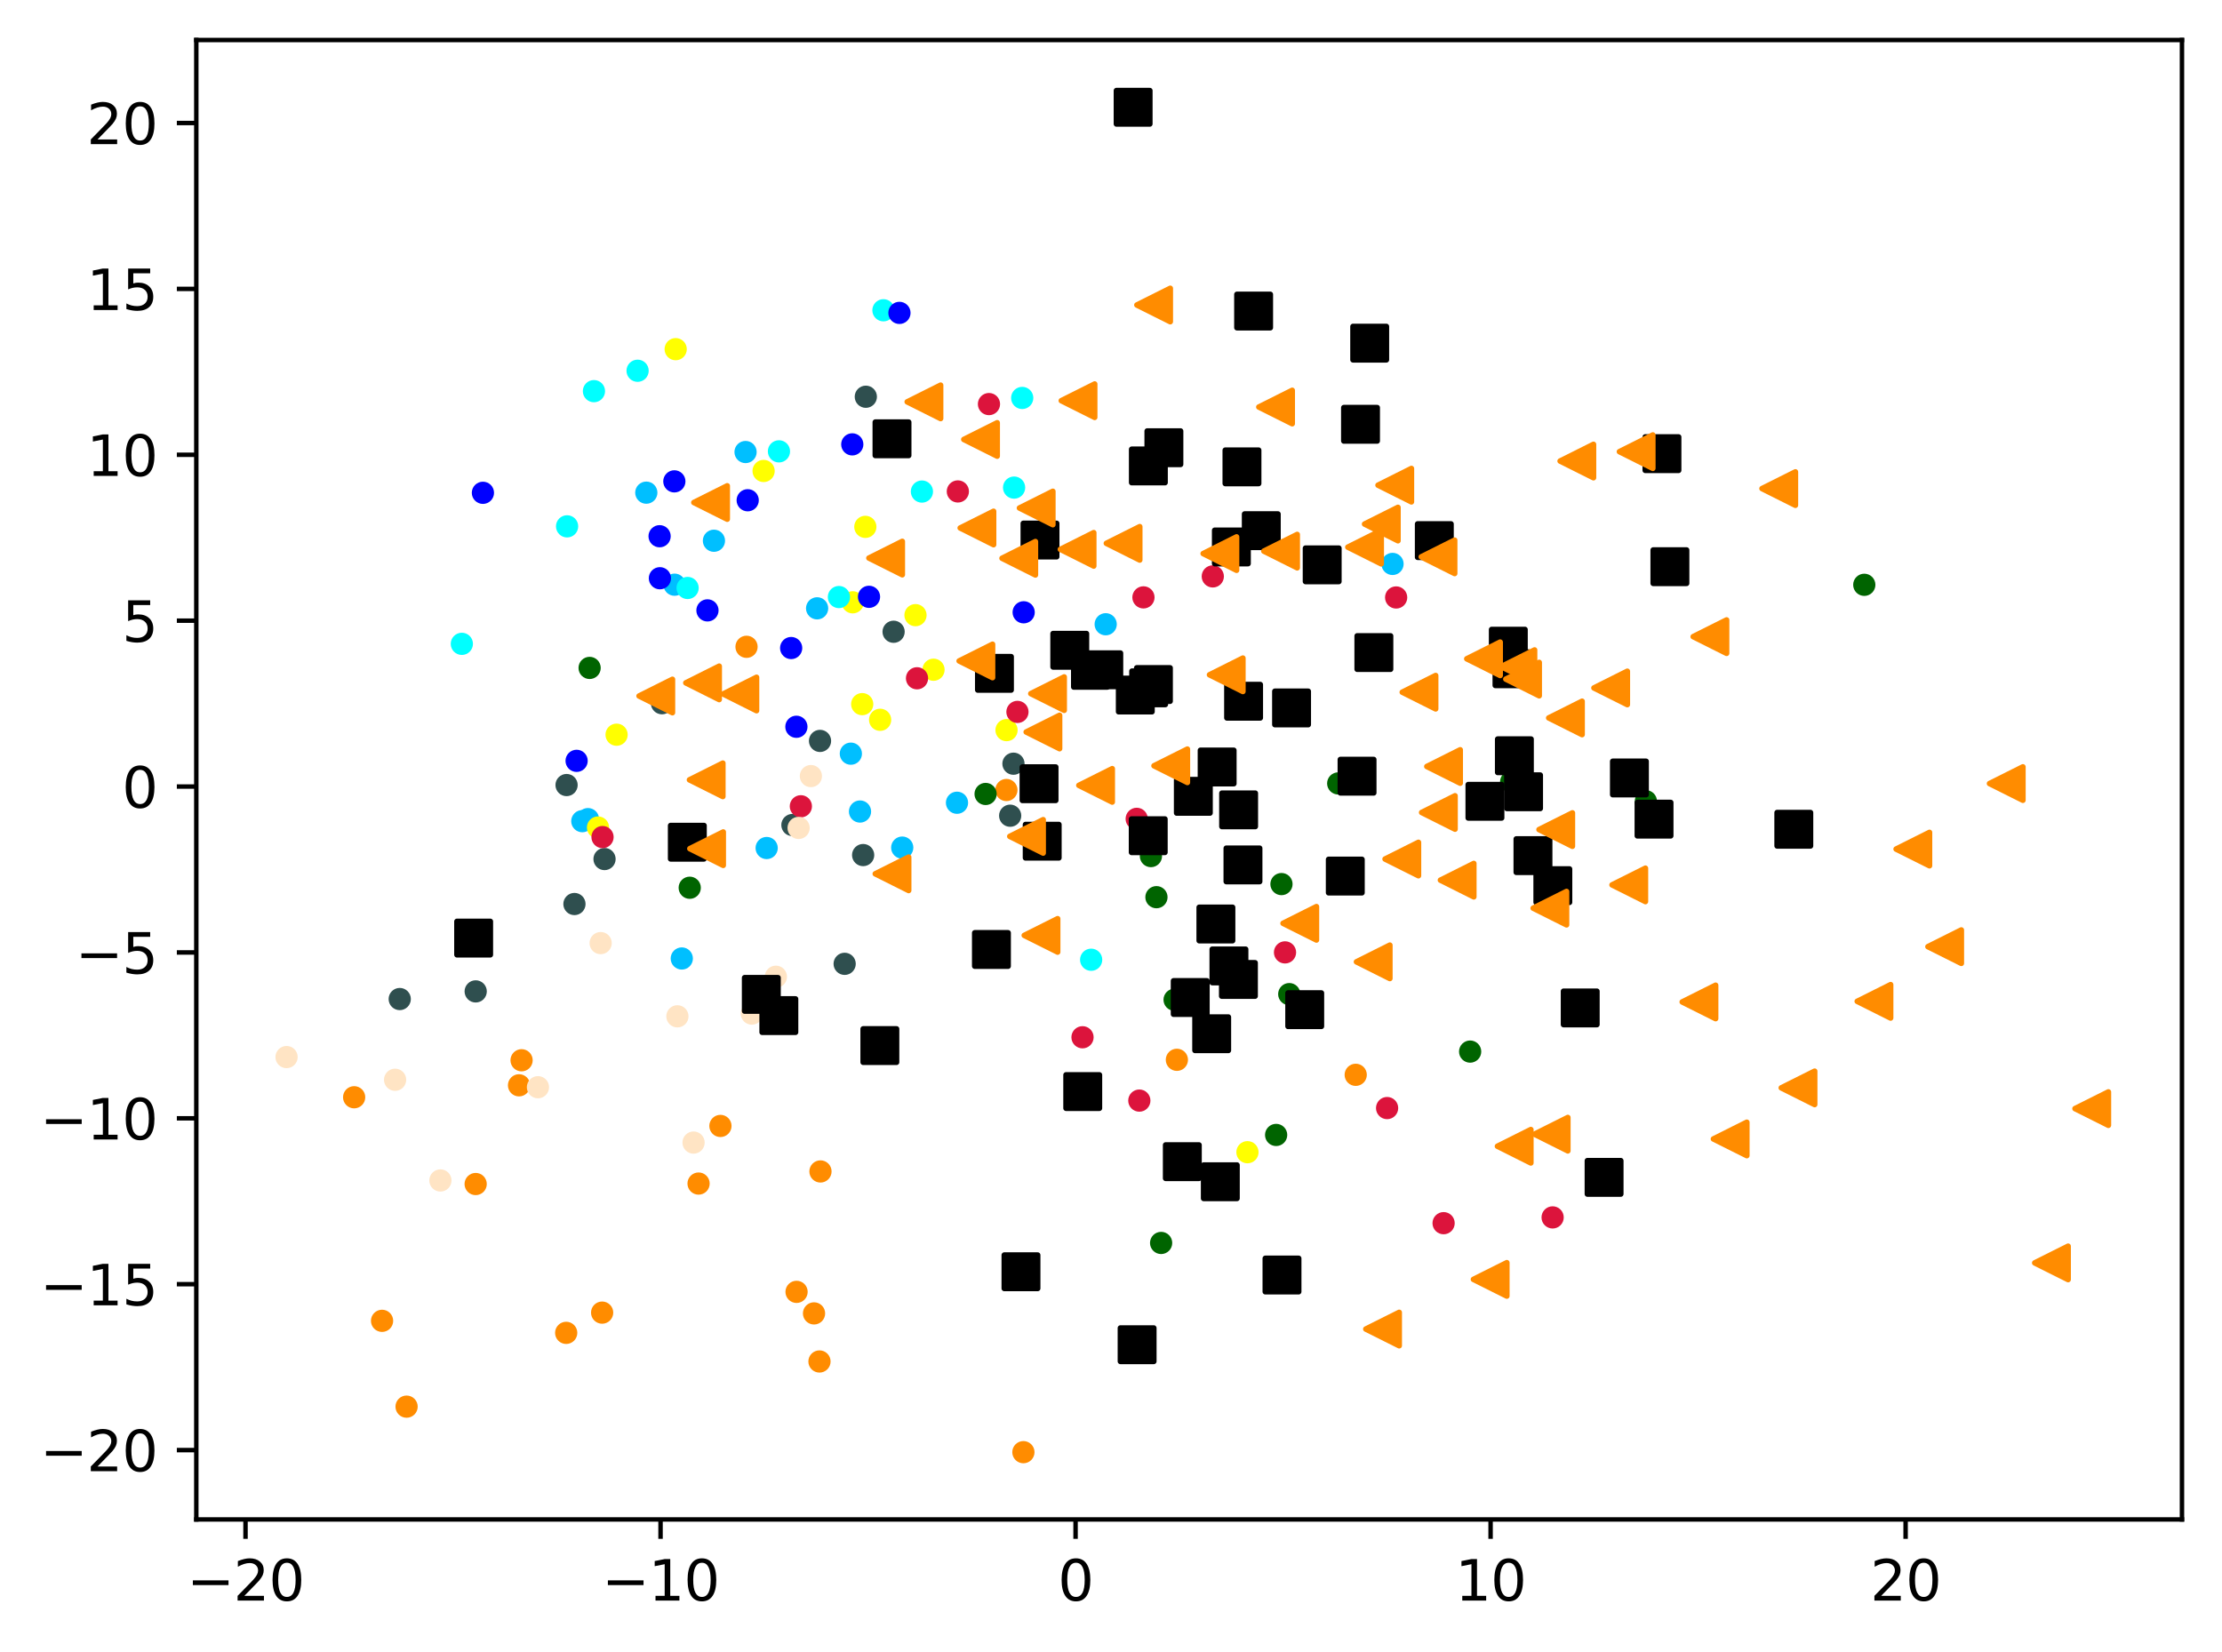 <?xml version="1.0" encoding="utf-8" standalone="no"?>
<!DOCTYPE svg PUBLIC "-//W3C//DTD SVG 1.1//EN"
  "http://www.w3.org/Graphics/SVG/1.1/DTD/svg11.dtd">
<svg xmlns:xlink="http://www.w3.org/1999/xlink" width="399.625pt" height="297.19pt" viewBox="0 0 399.625 297.19" xmlns="http://www.w3.org/2000/svg" version="1.1">
 <defs>
  <style type="text/css">*{stroke-linejoin: round; stroke-linecap: butt}</style>
 </defs>
 <g id="figure_1">
  <g id="patch_1">
   <path d="M 0 297.19 
L 399.625 297.19 
L 399.625 0 
L 0 0 
z
" style="fill: #ffffff"/>
  </g>
  <g id="axes_1">
   <g id="patch_2">
    <path d="M 35.305 273.312 
L 392.425 273.312 
L 392.425 7.2 
L 35.305 7.2 
z
" style="fill: #ffffff"/>
   </g>
   <g id="PathCollection_1">
    <defs>
     <path id="m53174acb7f" d="M 0 1.5 
C 0.398 1.5 0.779 1.342 1.061 1.061 
C 1.342 0.779 1.5 0.398 1.5 0 
C 1.5 -0.398 1.342 -0.779 1.061 -1.061 
C 0.779 -1.342 0.398 -1.5 0 -1.5 
C -0.398 -1.5 -0.779 -1.342 -1.061 -1.061 
C -1.342 -0.779 -1.5 -0.398 -1.5 0 
C -1.5 0.398 -1.342 0.779 -1.061 1.061 
C -0.779 1.342 -0.398 1.5 0 1.5 
z
" style="stroke: #ff8c00"/>
    </defs>
    <g clip-path="url(#p2efcdd71c3)">
     <use xlink:href="#m53174acb7f" x="243.825" y="193.338" style="fill: #ff8c00; stroke: #ff8c00"/>
     <use xlink:href="#m53174acb7f" x="184.057" y="261.216" style="fill: #ff8c00; stroke: #ff8c00"/>
     <use xlink:href="#m53174acb7f" x="108.293" y="236.114" style="fill: #ff8c00; stroke: #ff8c00"/>
     <use xlink:href="#m53174acb7f" x="211.661" y="190.638" style="fill: #ff8c00; stroke: #ff8c00"/>
     <use xlink:href="#m53174acb7f" x="63.692" y="197.374" style="fill: #ff8c00; stroke: #ff8c00"/>
     <use xlink:href="#m53174acb7f" x="93.347" y="195.225" style="fill: #ff8c00; stroke: #ff8c00"/>
     <use xlink:href="#m53174acb7f" x="143.261" y="232.38" style="fill: #ff8c00; stroke: #ff8c00"/>
     <use xlink:href="#m53174acb7f" x="147.383" y="244.903" style="fill: #ff8c00; stroke: #ff8c00"/>
     <use xlink:href="#m53174acb7f" x="101.829" y="239.754" style="fill: #ff8c00; stroke: #ff8c00"/>
     <use xlink:href="#m53174acb7f" x="134.263" y="116.347" style="fill: #ff8c00; stroke: #ff8c00"/>
     <use xlink:href="#m53174acb7f" x="73.124" y="253.027" style="fill: #ff8c00; stroke: #ff8c00"/>
     <use xlink:href="#m53174acb7f" x="180.999" y="142.107" style="fill: #ff8c00; stroke: #ff8c00"/>
     <use xlink:href="#m53174acb7f" x="85.548" y="212.982" style="fill: #ff8c00; stroke: #ff8c00"/>
     <use xlink:href="#m53174acb7f" x="125.638" y="212.899" style="fill: #ff8c00; stroke: #ff8c00"/>
     <use xlink:href="#m53174acb7f" x="146.403" y="236.254" style="fill: #ff8c00; stroke: #ff8c00"/>
     <use xlink:href="#m53174acb7f" x="68.714" y="237.59" style="fill: #ff8c00; stroke: #ff8c00"/>
     <use xlink:href="#m53174acb7f" x="147.561" y="210.721" style="fill: #ff8c00; stroke: #ff8c00"/>
     <use xlink:href="#m53174acb7f" x="129.569" y="202.534" style="fill: #ff8c00; stroke: #ff8c00"/>
     <use xlink:href="#m53174acb7f" x="93.805" y="190.72" style="fill: #ff8c00; stroke: #ff8c00"/>
    </g>
   </g>
   <g id="PathCollection_2">
    <defs>
     <path id="m169bb11150" d="M 0 1.5 
C 0.398 1.5 0.779 1.342 1.061 1.061 
C 1.342 0.779 1.5 0.398 1.5 0 
C 1.5 -0.398 1.342 -0.779 1.061 -1.061 
C 0.779 -1.342 0.398 -1.5 0 -1.5 
C -0.398 -1.5 -0.779 -1.342 -1.061 -1.061 
C -1.342 -0.779 -1.5 -0.398 -1.5 0 
C -1.5 0.398 -1.342 0.779 -1.061 1.061 
C -0.779 1.342 -0.398 1.5 0 1.5 
z
" style="stroke: #006400"/>
    </defs>
    <g clip-path="url(#p2efcdd71c3)">
     <use xlink:href="#m169bb11150" x="271.786" y="140.617" style="fill: #006400; stroke: #006400"/>
     <use xlink:href="#m169bb11150" x="207.986" y="161.384" style="fill: #006400; stroke: #006400"/>
     <use xlink:href="#m169bb11150" x="208.827" y="223.581" style="fill: #006400; stroke: #006400"/>
     <use xlink:href="#m169bb11150" x="230.472" y="159.029" style="fill: #006400; stroke: #006400"/>
     <use xlink:href="#m169bb11150" x="106.043" y="120.146" style="fill: #006400; stroke: #006400"/>
     <use xlink:href="#m169bb11150" x="240.676" y="140.922" style="fill: #006400; stroke: #006400"/>
     <use xlink:href="#m169bb11150" x="177.259" y="142.818" style="fill: #006400; stroke: #006400"/>
     <use xlink:href="#m169bb11150" x="124.046" y="159.687" style="fill: #006400; stroke: #006400"/>
     <use xlink:href="#m169bb11150" x="229.512" y="204.153" style="fill: #006400; stroke: #006400"/>
     <use xlink:href="#m169bb11150" x="264.403" y="189.161" style="fill: #006400; stroke: #006400"/>
     <use xlink:href="#m169bb11150" x="296.01" y="144.131" style="fill: #006400; stroke: #006400"/>
     <use xlink:href="#m169bb11150" x="211.252" y="179.834" style="fill: #006400; stroke: #006400"/>
     <use xlink:href="#m169bb11150" x="231.871" y="178.822" style="fill: #006400; stroke: #006400"/>
     <use xlink:href="#m169bb11150" x="335.29" y="105.194" style="fill: #006400; stroke: #006400"/>
     <use xlink:href="#m169bb11150" x="206.993" y="153.992" style="fill: #006400; stroke: #006400"/>
    </g>
   </g>
   <g id="PathCollection_3">
    <defs>
     <path id="m4f95e951d3" d="M 0 1.5 
C 0.398 1.5 0.779 1.342 1.061 1.061 
C 1.342 0.779 1.5 0.398 1.5 0 
C 1.5 -0.398 1.342 -0.779 1.061 -1.061 
C 0.779 -1.342 0.398 -1.5 0 -1.5 
C -0.398 -1.5 -0.779 -1.342 -1.061 -1.061 
C -1.342 -0.779 -1.5 -0.398 -1.5 0 
C -1.5 0.398 -1.342 0.779 -1.061 1.061 
C -0.779 1.342 -0.398 1.5 0 1.5 
z
" style="stroke: #2f4f4f"/>
    </defs>
    <g clip-path="url(#p2efcdd71c3)">
     <use xlink:href="#m4f95e951d3" x="181.677" y="146.729" style="fill: #2f4f4f; stroke: #2f4f4f"/>
     <use xlink:href="#m4f95e951d3" x="108.724" y="154.525" style="fill: #2f4f4f; stroke: #2f4f4f"/>
     <use xlink:href="#m4f95e951d3" x="155.718" y="71.366" style="fill: #2f4f4f; stroke: #2f4f4f"/>
     <use xlink:href="#m4f95e951d3" x="71.892" y="179.706" style="fill: #2f4f4f; stroke: #2f4f4f"/>
     <use xlink:href="#m4f95e951d3" x="160.714" y="113.64" style="fill: #2f4f4f; stroke: #2f4f4f"/>
     <use xlink:href="#m4f95e951d3" x="101.897" y="141.214" style="fill: #2f4f4f; stroke: #2f4f4f"/>
     <use xlink:href="#m4f95e951d3" x="182.27" y="137.374" style="fill: #2f4f4f; stroke: #2f4f4f"/>
     <use xlink:href="#m4f95e951d3" x="103.313" y="162.614" style="fill: #2f4f4f; stroke: #2f4f4f"/>
     <use xlink:href="#m4f95e951d3" x="147.48" y="133.275" style="fill: #2f4f4f; stroke: #2f4f4f"/>
     <use xlink:href="#m4f95e951d3" x="85.553" y="178.331" style="fill: #2f4f4f; stroke: #2f4f4f"/>
     <use xlink:href="#m4f95e951d3" x="119.056" y="126.495" style="fill: #2f4f4f; stroke: #2f4f4f"/>
     <use xlink:href="#m4f95e951d3" x="155.236" y="153.808" style="fill: #2f4f4f; stroke: #2f4f4f"/>
     <use xlink:href="#m4f95e951d3" x="142.516" y="148.402" style="fill: #2f4f4f; stroke: #2f4f4f"/>
     <use xlink:href="#m4f95e951d3" x="151.911" y="173.374" style="fill: #2f4f4f; stroke: #2f4f4f"/>
    </g>
   </g>
   <g id="PathCollection_4">
    <defs>
     <path id="m1281b06292" d="M 0 1.5 
C 0.398 1.5 0.779 1.342 1.061 1.061 
C 1.342 0.779 1.5 0.398 1.5 0 
C 1.5 -0.398 1.342 -0.779 1.061 -1.061 
C 0.779 -1.342 0.398 -1.5 0 -1.5 
C -0.398 -1.5 -0.779 -1.342 -1.061 -1.061 
C -1.342 -0.779 -1.5 -0.398 -1.5 0 
C -1.5 0.398 -1.342 0.779 -1.061 1.061 
C -0.779 1.342 -0.398 1.5 0 1.5 
z
" style="stroke: #00bfff"/>
    </defs>
    <g clip-path="url(#p2efcdd71c3)">
     <use xlink:href="#m1281b06292" x="134.087" y="81.31" style="fill: #00bfff; stroke: #00bfff"/>
     <use xlink:href="#m1281b06292" x="104.728" y="147.711" style="fill: #00bfff; stroke: #00bfff"/>
     <use xlink:href="#m1281b06292" x="146.956" y="109.425" style="fill: #00bfff; stroke: #00bfff"/>
     <use xlink:href="#m1281b06292" x="198.857" y="112.289" style="fill: #00bfff; stroke: #00bfff"/>
     <use xlink:href="#m1281b06292" x="172.115" y="144.398" style="fill: #00bfff; stroke: #00bfff"/>
     <use xlink:href="#m1281b06292" x="154.672" y="145.977" style="fill: #00bfff; stroke: #00bfff"/>
     <use xlink:href="#m1281b06292" x="116.237" y="88.62" style="fill: #00bfff; stroke: #00bfff"/>
     <use xlink:href="#m1281b06292" x="162.266" y="152.466" style="fill: #00bfff; stroke: #00bfff"/>
     <use xlink:href="#m1281b06292" x="250.445" y="101.439" style="fill: #00bfff; stroke: #00bfff"/>
     <use xlink:href="#m1281b06292" x="153.026" y="135.57" style="fill: #00bfff; stroke: #00bfff"/>
     <use xlink:href="#m1281b06292" x="121.319" y="105.174" style="fill: #00bfff; stroke: #00bfff"/>
     <use xlink:href="#m1281b06292" x="122.619" y="172.412" style="fill: #00bfff; stroke: #00bfff"/>
     <use xlink:href="#m1281b06292" x="128.401" y="97.269" style="fill: #00bfff; stroke: #00bfff"/>
     <use xlink:href="#m1281b06292" x="137.884" y="152.541" style="fill: #00bfff; stroke: #00bfff"/>
     <use xlink:href="#m1281b06292" x="105.745" y="147.343" style="fill: #00bfff; stroke: #00bfff"/>
    </g>
   </g>
   <g id="PathCollection_5">
    <defs>
     <path id="m3d4092969c" d="M 0 1.5 
C 0.398 1.5 0.779 1.342 1.061 1.061 
C 1.342 0.779 1.5 0.398 1.5 0 
C 1.5 -0.398 1.342 -0.779 1.061 -1.061 
C 0.779 -1.342 0.398 -1.5 0 -1.5 
C -0.398 -1.5 -0.779 -1.342 -1.061 -1.061 
C -1.342 -0.779 -1.5 -0.398 -1.5 0 
C -1.5 0.398 -1.342 0.779 -1.061 1.061 
C -0.779 1.342 -0.398 1.5 0 1.5 
z
" style="stroke: #ffff00"/>
    </defs>
    <g clip-path="url(#p2efcdd71c3)">
     <use xlink:href="#m3d4092969c" x="137.334" y="84.719" style="fill: #ffff00; stroke: #ffff00"/>
     <use xlink:href="#m3d4092969c" x="164.651" y="110.653" style="fill: #ffff00; stroke: #ffff00"/>
     <use xlink:href="#m3d4092969c" x="224.352" y="207.258" style="fill: #ffff00; stroke: #ffff00"/>
     <use xlink:href="#m3d4092969c" x="110.893" y="132.158" style="fill: #ffff00; stroke: #ffff00"/>
     <use xlink:href="#m3d4092969c" x="223.049" y="97.37" style="fill: #ffff00; stroke: #ffff00"/>
     <use xlink:href="#m3d4092969c" x="158.288" y="129.476" style="fill: #ffff00; stroke: #ffff00"/>
     <use xlink:href="#m3d4092969c" x="155.63" y="94.772" style="fill: #ffff00; stroke: #ffff00"/>
     <use xlink:href="#m3d4092969c" x="153.359" y="108.343" style="fill: #ffff00; stroke: #ffff00"/>
     <use xlink:href="#m3d4092969c" x="121.521" y="62.808" style="fill: #ffff00; stroke: #ffff00"/>
     <use xlink:href="#m3d4092969c" x="167.892" y="120.471" style="fill: #ffff00; stroke: #ffff00"/>
     <use xlink:href="#m3d4092969c" x="181.023" y="131.333" style="fill: #ffff00; stroke: #ffff00"/>
     <use xlink:href="#m3d4092969c" x="107.551" y="148.853" style="fill: #ffff00; stroke: #ffff00"/>
     <use xlink:href="#m3d4092969c" x="155.067" y="126.658" style="fill: #ffff00; stroke: #ffff00"/>
    </g>
   </g>
   <g id="PathCollection_6">
    <defs>
     <path id="m7e62e6e0f7" d="M 0 1.5 
C 0.398 1.5 0.779 1.342 1.061 1.061 
C 1.342 0.779 1.5 0.398 1.5 0 
C 1.5 -0.398 1.342 -0.779 1.061 -1.061 
C 0.779 -1.342 0.398 -1.5 0 -1.5 
C -0.398 -1.5 -0.779 -1.342 -1.061 -1.061 
C -1.342 -0.779 -1.5 -0.398 -1.5 0 
C -1.5 0.398 -1.342 0.779 -1.061 1.061 
C -0.779 1.342 -0.398 1.5 0 1.5 
z
" style="stroke: #00ffff"/>
    </defs>
    <g clip-path="url(#p2efcdd71c3)">
     <use xlink:href="#m7e62e6e0f7" x="182.384" y="87.707" style="fill: #00ffff; stroke: #00ffff"/>
     <use xlink:href="#m7e62e6e0f7" x="101.991" y="94.679" style="fill: #00ffff; stroke: #00ffff"/>
     <use xlink:href="#m7e62e6e0f7" x="114.671" y="66.691" style="fill: #00ffff; stroke: #00ffff"/>
     <use xlink:href="#m7e62e6e0f7" x="150.88" y="107.397" style="fill: #00ffff; stroke: #00ffff"/>
     <use xlink:href="#m7e62e6e0f7" x="83.062" y="115.814" style="fill: #00ffff; stroke: #00ffff"/>
     <use xlink:href="#m7e62e6e0f7" x="123.664" y="105.765" style="fill: #00ffff; stroke: #00ffff"/>
     <use xlink:href="#m7e62e6e0f7" x="196.242" y="172.637" style="fill: #00ffff; stroke: #00ffff"/>
     <use xlink:href="#m7e62e6e0f7" x="183.844" y="71.582" style="fill: #00ffff; stroke: #00ffff"/>
     <use xlink:href="#m7e62e6e0f7" x="165.806" y="88.421" style="fill: #00ffff; stroke: #00ffff"/>
     <use xlink:href="#m7e62e6e0f7" x="158.887" y="55.812" style="fill: #00ffff; stroke: #00ffff"/>
     <use xlink:href="#m7e62e6e0f7" x="106.82" y="70.36" style="fill: #00ffff; stroke: #00ffff"/>
     <use xlink:href="#m7e62e6e0f7" x="140.095" y="81.189" style="fill: #00ffff; stroke: #00ffff"/>
    </g>
   </g>
   <g id="PathCollection_7">
    <defs>
     <path id="mf9c2590997" d="M 0 1.5 
C 0.398 1.5 0.779 1.342 1.061 1.061 
C 1.342 0.779 1.5 0.398 1.5 0 
C 1.5 -0.398 1.342 -0.779 1.061 -1.061 
C 0.779 -1.342 0.398 -1.5 0 -1.5 
C -0.398 -1.5 -0.779 -1.342 -1.061 -1.061 
C -1.342 -0.779 -1.5 -0.398 -1.5 0 
C -1.5 0.398 -1.342 0.779 -1.061 1.061 
C -0.779 1.342 -0.398 1.5 0 1.5 
z
" style="stroke: #0000ff"/>
    </defs>
    <g clip-path="url(#p2efcdd71c3)">
     <use xlink:href="#mf9c2590997" x="143.231" y="130.731" style="fill: #0000ff; stroke: #0000ff"/>
     <use xlink:href="#mf9c2590997" x="153.281" y="79.933" style="fill: #0000ff; stroke: #0000ff"/>
     <use xlink:href="#mf9c2590997" x="184.106" y="110.139" style="fill: #0000ff; stroke: #0000ff"/>
     <use xlink:href="#mf9c2590997" x="118.629" y="96.456" style="fill: #0000ff; stroke: #0000ff"/>
     <use xlink:href="#mf9c2590997" x="127.236" y="109.795" style="fill: #0000ff; stroke: #0000ff"/>
     <use xlink:href="#mf9c2590997" x="86.853" y="88.646" style="fill: #0000ff; stroke: #0000ff"/>
     <use xlink:href="#mf9c2590997" x="142.289" y="116.568" style="fill: #0000ff; stroke: #0000ff"/>
     <use xlink:href="#mf9c2590997" x="134.473" y="89.986" style="fill: #0000ff; stroke: #0000ff"/>
     <use xlink:href="#mf9c2590997" x="103.703" y="136.859" style="fill: #0000ff; stroke: #0000ff"/>
     <use xlink:href="#mf9c2590997" x="156.291" y="107.356" style="fill: #0000ff; stroke: #0000ff"/>
     <use xlink:href="#mf9c2590997" x="161.764" y="56.282" style="fill: #0000ff; stroke: #0000ff"/>
     <use xlink:href="#mf9c2590997" x="118.683" y="104.013" style="fill: #0000ff; stroke: #0000ff"/>
     <use xlink:href="#mf9c2590997" x="121.281" y="86.587" style="fill: #0000ff; stroke: #0000ff"/>
    </g>
   </g>
   <g id="PathCollection_8">
    <defs>
     <path id="m7da495c59b" d="M 0 1.5 
C 0.398 1.5 0.779 1.342 1.061 1.061 
C 1.342 0.779 1.5 0.398 1.5 0 
C 1.5 -0.398 1.342 -0.779 1.061 -1.061 
C 0.779 -1.342 0.398 -1.5 0 -1.5 
C -0.398 -1.5 -0.779 -1.342 -1.061 -1.061 
C -1.342 -0.779 -1.5 -0.398 -1.5 0 
C -1.5 0.398 -1.342 0.779 -1.061 1.061 
C -0.779 1.342 -0.398 1.5 0 1.5 
z
" style="stroke: #dc143c"/>
    </defs>
    <g clip-path="url(#p2efcdd71c3)">
     <use xlink:href="#m7da495c59b" x="164.924" y="122.009" style="fill: #dc143c; stroke: #dc143c"/>
     <use xlink:href="#m7da495c59b" x="259.631" y="220.024" style="fill: #dc143c; stroke: #dc143c"/>
     <use xlink:href="#m7da495c59b" x="172.268" y="88.4" style="fill: #dc143c; stroke: #dc143c"/>
     <use xlink:href="#m7da495c59b" x="251.096" y="107.472" style="fill: #dc143c; stroke: #dc143c"/>
     <use xlink:href="#m7da495c59b" x="194.69" y="186.583" style="fill: #dc143c; stroke: #dc143c"/>
     <use xlink:href="#m7da495c59b" x="204.436" y="147.294" style="fill: #dc143c; stroke: #dc143c"/>
     <use xlink:href="#m7da495c59b" x="144.034" y="145.033" style="fill: #dc143c; stroke: #dc143c"/>
     <use xlink:href="#m7da495c59b" x="279.239" y="218.986" style="fill: #dc143c; stroke: #dc143c"/>
     <use xlink:href="#m7da495c59b" x="218.12" y="103.682" style="fill: #dc143c; stroke: #dc143c"/>
     <use xlink:href="#m7da495c59b" x="205.649" y="107.455" style="fill: #dc143c; stroke: #dc143c"/>
     <use xlink:href="#m7da495c59b" x="177.865" y="72.686" style="fill: #dc143c; stroke: #dc143c"/>
     <use xlink:href="#m7da495c59b" x="249.469" y="199.319" style="fill: #dc143c; stroke: #dc143c"/>
     <use xlink:href="#m7da495c59b" x="204.908" y="197.975" style="fill: #dc143c; stroke: #dc143c"/>
     <use xlink:href="#m7da495c59b" x="182.987" y="128.057" style="fill: #dc143c; stroke: #dc143c"/>
     <use xlink:href="#m7da495c59b" x="231.109" y="171.315" style="fill: #dc143c; stroke: #dc143c"/>
     <use xlink:href="#m7da495c59b" x="108.365" y="150.573" style="fill: #dc143c; stroke: #dc143c"/>
    </g>
   </g>
   <g id="PathCollection_9">
    <defs>
     <path id="ma4a76532aa" d="M 0 1.5 
C 0.398 1.5 0.779 1.342 1.061 1.061 
C 1.342 0.779 1.5 0.398 1.5 0 
C 1.5 -0.398 1.342 -0.779 1.061 -1.061 
C 0.779 -1.342 0.398 -1.5 0 -1.5 
C -0.398 -1.5 -0.779 -1.342 -1.061 -1.061 
C -1.342 -0.779 -1.5 -0.398 -1.5 0 
C -1.5 0.398 -1.342 0.779 -1.061 1.061 
C -0.779 1.342 -0.398 1.5 0 1.5 
z
" style="stroke: #ffe4c4"/>
    </defs>
    <g clip-path="url(#p2efcdd71c3)">
     <use xlink:href="#ma4a76532aa" x="135.212" y="182.322" style="fill: #ffe4c4; stroke: #ffe4c4"/>
     <use xlink:href="#ma4a76532aa" x="121.83" y="182.815" style="fill: #ffe4c4; stroke: #ffe4c4"/>
     <use xlink:href="#ma4a76532aa" x="124.737" y="205.526" style="fill: #ffe4c4; stroke: #ffe4c4"/>
     <use xlink:href="#ma4a76532aa" x="71.057" y="194.227" style="fill: #ffe4c4; stroke: #ffe4c4"/>
     <use xlink:href="#ma4a76532aa" x="108.027" y="169.644" style="fill: #ffe4c4; stroke: #ffe4c4"/>
     <use xlink:href="#ma4a76532aa" x="51.537" y="190.145" style="fill: #ffe4c4; stroke: #ffe4c4"/>
     <use xlink:href="#ma4a76532aa" x="96.748" y="195.568" style="fill: #ffe4c4; stroke: #ffe4c4"/>
     <use xlink:href="#ma4a76532aa" x="145.838" y="139.6" style="fill: #ffe4c4; stroke: #ffe4c4"/>
     <use xlink:href="#ma4a76532aa" x="139.54" y="175.695" style="fill: #ffe4c4; stroke: #ffe4c4"/>
     <use xlink:href="#ma4a76532aa" x="143.629" y="148.928" style="fill: #ffe4c4; stroke: #ffe4c4"/>
     <use xlink:href="#ma4a76532aa" x="79.207" y="212.34" style="fill: #ffe4c4; stroke: #ffe4c4"/>
    </g>
   </g>
   <g id="PathCollection_10">
    <defs>
     <path id="mb27c16f65a" d="M -3 3 
L 3 3 
L 3 -3 
L -3 -3 
z
" style="stroke: #000000"/>
    </defs>
    <g clip-path="url(#p2efcdd71c3)">
     <use xlink:href="#mb27c16f65a" x="222.728" y="176.183" style="stroke: #000000"/>
     <use xlink:href="#mb27c16f65a" x="178.851" y="121.121" style="stroke: #000000"/>
     <use xlink:href="#mb27c16f65a" x="160.425" y="78.932" style="stroke: #000000"/>
     <use xlink:href="#mb27c16f65a" x="244.064" y="139.621" style="stroke: #000000"/>
     <use xlink:href="#mb27c16f65a" x="204.509" y="241.886" style="stroke: #000000"/>
     <use xlink:href="#mb27c16f65a" x="206.532" y="83.812" style="stroke: #000000"/>
     <use xlink:href="#mb27c16f65a" x="226.841" y="95.46" style="stroke: #000000"/>
     <use xlink:href="#mb27c16f65a" x="207.441" y="123.136" style="stroke: #000000"/>
     <use xlink:href="#mb27c16f65a" x="225.462" y="55.949" style="stroke: #000000"/>
     <use xlink:href="#mb27c16f65a" x="279.277" y="159.312" style="stroke: #000000"/>
     <use xlink:href="#mb27c16f65a" x="221.461" y="98.386" style="stroke: #000000"/>
     <use xlink:href="#mb27c16f65a" x="293.049" y="139.942" style="stroke: #000000"/>
     <use xlink:href="#mb27c16f65a" x="222.764" y="145.677" style="stroke: #000000"/>
     <use xlink:href="#mb27c16f65a" x="230.565" y="229.352" style="stroke: #000000"/>
     <use xlink:href="#mb27c16f65a" x="246.339" y="61.724" style="stroke: #000000"/>
     <use xlink:href="#mb27c16f65a" x="192.396" y="116.97" style="stroke: #000000"/>
     <use xlink:href="#mb27c16f65a" x="275.702" y="153.91" style="stroke: #000000"/>
     <use xlink:href="#mb27c16f65a" x="241.949" y="157.586" style="stroke: #000000"/>
     <use xlink:href="#mb27c16f65a" x="284.201" y="181.303" style="stroke: #000000"/>
     <use xlink:href="#mb27c16f65a" x="186.873" y="140.975" style="stroke: #000000"/>
     <use xlink:href="#mb27c16f65a" x="196.12" y="120.578" style="stroke: #000000"/>
     <use xlink:href="#mb27c16f65a" x="271.268" y="116.233" style="stroke: #000000"/>
     <use xlink:href="#mb27c16f65a" x="183.622" y="228.763" style="stroke: #000000"/>
     <use xlink:href="#mb27c16f65a" x="247.09" y="117.383" style="stroke: #000000"/>
     <use xlink:href="#mb27c16f65a" x="297.476" y="147.348" style="stroke: #000000"/>
     <use xlink:href="#mb27c16f65a" x="223.366" y="83.978" style="stroke: #000000"/>
     <use xlink:href="#mb27c16f65a" x="232.286" y="127.345" style="stroke: #000000"/>
     <use xlink:href="#mb27c16f65a" x="206.508" y="150.327" style="stroke: #000000"/>
     <use xlink:href="#mb27c16f65a" x="140.075" y="182.686" style="stroke: #000000"/>
     <use xlink:href="#mb27c16f65a" x="204.183" y="125.024" style="stroke: #000000"/>
     <use xlink:href="#mb27c16f65a" x="257.96" y="97.244" style="stroke: #000000"/>
     <use xlink:href="#mb27c16f65a" x="271.929" y="120.293" style="stroke: #000000"/>
     <use xlink:href="#mb27c16f65a" x="322.615" y="149.164" style="stroke: #000000"/>
     <use xlink:href="#mb27c16f65a" x="298.899" y="81.604" style="stroke: #000000"/>
     <use xlink:href="#mb27c16f65a" x="198.515" y="120.479" style="stroke: #000000"/>
     <use xlink:href="#mb27c16f65a" x="203.793" y="19.296" style="stroke: #000000"/>
     <use xlink:href="#mb27c16f65a" x="288.494" y="211.783" style="stroke: #000000"/>
     <use xlink:href="#mb27c16f65a" x="212.64" y="208.958" style="stroke: #000000"/>
     <use xlink:href="#mb27c16f65a" x="206.584" y="123.726" style="stroke: #000000"/>
     <use xlink:href="#mb27c16f65a" x="85.184" y="168.742" style="stroke: #000000"/>
     <use xlink:href="#mb27c16f65a" x="223.658" y="126.136" style="stroke: #000000"/>
     <use xlink:href="#mb27c16f65a" x="221.023" y="173.747" style="stroke: #000000"/>
     <use xlink:href="#mb27c16f65a" x="123.615" y="151.496" style="stroke: #000000"/>
     <use xlink:href="#mb27c16f65a" x="209.325" y="80.534" style="stroke: #000000"/>
     <use xlink:href="#mb27c16f65a" x="244.688" y="76.321" style="stroke: #000000"/>
     <use xlink:href="#mb27c16f65a" x="218.903" y="137.965" style="stroke: #000000"/>
     <use xlink:href="#mb27c16f65a" x="158.242" y="188.077" style="stroke: #000000"/>
     <use xlink:href="#mb27c16f65a" x="218.678" y="166.206" style="stroke: #000000"/>
     <use xlink:href="#mb27c16f65a" x="234.653" y="181.62" style="stroke: #000000"/>
     <use xlink:href="#mb27c16f65a" x="178.308" y="170.794" style="stroke: #000000"/>
     <use xlink:href="#mb27c16f65a" x="267.064" y="144.134" style="stroke: #000000"/>
     <use xlink:href="#mb27c16f65a" x="214.061" y="179.434" style="stroke: #000000"/>
     <use xlink:href="#mb27c16f65a" x="214.621" y="143.244" style="stroke: #000000"/>
     <use xlink:href="#mb27c16f65a" x="187.043" y="97.143" style="stroke: #000000"/>
     <use xlink:href="#mb27c16f65a" x="300.331" y="101.935" style="stroke: #000000"/>
     <use xlink:href="#mb27c16f65a" x="272.359" y="135.945" style="stroke: #000000"/>
     <use xlink:href="#mb27c16f65a" x="136.922" y="178.868" style="stroke: #000000"/>
     <use xlink:href="#mb27c16f65a" x="187.439" y="151.314" style="stroke: #000000"/>
     <use xlink:href="#mb27c16f65a" x="223.547" y="155.578" style="stroke: #000000"/>
     <use xlink:href="#mb27c16f65a" x="217.92" y="185.948" style="stroke: #000000"/>
     <use xlink:href="#mb27c16f65a" x="219.473" y="212.571" style="stroke: #000000"/>
     <use xlink:href="#mb27c16f65a" x="237.794" y="101.603" style="stroke: #000000"/>
     <use xlink:href="#mb27c16f65a" x="194.73" y="196.351" style="stroke: #000000"/>
     <use xlink:href="#mb27c16f65a" x="274.012" y="142.425" style="stroke: #000000"/>
    </g>
   </g>
   <g id="PathCollection_11">
    <defs>
     <path id="m1d153a6ad4" d="M -3 -0 
L 3 3 
L 3 -3 
z
" style="stroke: #ff8c00"/>
    </defs>
    <g clip-path="url(#p2efcdd71c3)">
     <use xlink:href="#m1d153a6ad4" x="233.759" y="166.085" style="fill: #ff8c00; stroke: #ff8c00"/>
     <use xlink:href="#m1d153a6ad4" x="175.694" y="94.972" style="fill: #ff8c00; stroke: #ff8c00"/>
     <use xlink:href="#m1d153a6ad4" x="248.645" y="239.07" style="fill: #ff8c00; stroke: #ff8c00"/>
     <use xlink:href="#m1d153a6ad4" x="344.018" y="152.731" style="fill: #ff8c00; stroke: #ff8c00"/>
     <use xlink:href="#m1d153a6ad4" x="292.927" y="159.174" style="fill: #ff8c00; stroke: #ff8c00"/>
     <use xlink:href="#m1d153a6ad4" x="278.975" y="204.016" style="fill: #ff8c00; stroke: #ff8c00"/>
     <use xlink:href="#m1d153a6ad4" x="319.901" y="87.886" style="fill: #ff8c00; stroke: #ff8c00"/>
     <use xlink:href="#m1d153a6ad4" x="175.506" y="118.89" style="fill: #ff8c00; stroke: #ff8c00"/>
     <use xlink:href="#m1d153a6ad4" x="268" y="230.134" style="fill: #ff8c00; stroke: #ff8c00"/>
     <use xlink:href="#m1d153a6ad4" x="376.192" y="199.416" style="fill: #ff8c00; stroke: #ff8c00"/>
     <use xlink:href="#m1d153a6ad4" x="349.74" y="170.285" style="fill: #ff8c00; stroke: #ff8c00"/>
     <use xlink:href="#m1d153a6ad4" x="272.319" y="206.186" style="fill: #ff8c00; stroke: #ff8c00"/>
     <use xlink:href="#m1d153a6ad4" x="187.218" y="168.257" style="fill: #ff8c00; stroke: #ff8c00"/>
     <use xlink:href="#m1d153a6ad4" x="220.531" y="121.382" style="fill: #ff8c00; stroke: #ff8c00"/>
     <use xlink:href="#m1d153a6ad4" x="219.393" y="99.578" style="fill: #ff8c00; stroke: #ff8c00"/>
     <use xlink:href="#m1d153a6ad4" x="283.588" y="82.932" style="fill: #ff8c00; stroke: #ff8c00"/>
     <use xlink:href="#m1d153a6ad4" x="117.938" y="125.196" style="fill: #ff8c00; stroke: #ff8c00"/>
     <use xlink:href="#m1d153a6ad4" x="259.616" y="137.874" style="fill: #ff8c00; stroke: #ff8c00"/>
     <use xlink:href="#m1d153a6ad4" x="193.707" y="98.816" style="fill: #ff8c00; stroke: #ff8c00"/>
     <use xlink:href="#m1d153a6ad4" x="229.403" y="73.215" style="fill: #ff8c00; stroke: #ff8c00"/>
     <use xlink:href="#m1d153a6ad4" x="289.672" y="123.745" style="fill: #ff8c00; stroke: #ff8c00"/>
     <use xlink:href="#m1d153a6ad4" x="258.685" y="146.146" style="fill: #ff8c00; stroke: #ff8c00"/>
     <use xlink:href="#m1d153a6ad4" x="281.538" y="129.14" style="fill: #ff8c00; stroke: #ff8c00"/>
     <use xlink:href="#m1d153a6ad4" x="160.421" y="157.181" style="fill: #ff8c00; stroke: #ff8c00"/>
     <use xlink:href="#m1d153a6ad4" x="305.551" y="180.228" style="fill: #ff8c00; stroke: #ff8c00"/>
     <use xlink:href="#m1d153a6ad4" x="250.841" y="87.273" style="fill: #ff8c00; stroke: #ff8c00"/>
     <use xlink:href="#m1d153a6ad4" x="278.742" y="163.36" style="fill: #ff8c00; stroke: #ff8c00"/>
     <use xlink:href="#m1d153a6ad4" x="255.2" y="124.512" style="fill: #ff8c00; stroke: #ff8c00"/>
     <use xlink:href="#m1d153a6ad4" x="360.816" y="140.946" style="fill: #ff8c00; stroke: #ff8c00"/>
     <use xlink:href="#m1d153a6ad4" x="176.343" y="79.049" style="fill: #ff8c00; stroke: #ff8c00"/>
     <use xlink:href="#m1d153a6ad4" x="210.55" y="137.75" style="fill: #ff8c00; stroke: #ff8c00"/>
     <use xlink:href="#m1d153a6ad4" x="166.166" y="72.285" style="fill: #ff8c00; stroke: #ff8c00"/>
     <use xlink:href="#m1d153a6ad4" x="311.163" y="204.872" style="fill: #ff8c00; stroke: #ff8c00"/>
     <use xlink:href="#m1d153a6ad4" x="323.365" y="195.684" style="fill: #ff8c00; stroke: #ff8c00"/>
     <use xlink:href="#m1d153a6ad4" x="159.276" y="100.383" style="fill: #ff8c00; stroke: #ff8c00"/>
     <use xlink:href="#m1d153a6ad4" x="246.963" y="173.013" style="fill: #ff8c00; stroke: #ff8c00"/>
     <use xlink:href="#m1d153a6ad4" x="245.411" y="98.42" style="fill: #ff8c00; stroke: #ff8c00"/>
     <use xlink:href="#m1d153a6ad4" x="266.804" y="118.504" style="fill: #ff8c00; stroke: #ff8c00"/>
     <use xlink:href="#m1d153a6ad4" x="337.025" y="180.118" style="fill: #ff8c00; stroke: #ff8c00"/>
     <use xlink:href="#m1d153a6ad4" x="183.218" y="100.421" style="fill: #ff8c00; stroke: #ff8c00"/>
     <use xlink:href="#m1d153a6ad4" x="262.063" y="158.321" style="fill: #ff8c00; stroke: #ff8c00"/>
     <use xlink:href="#m1d153a6ad4" x="248.422" y="94.266" style="fill: #ff8c00; stroke: #ff8c00"/>
     <use xlink:href="#m1d153a6ad4" x="184.613" y="150.447" style="fill: #ff8c00; stroke: #ff8c00"/>
     <use xlink:href="#m1d153a6ad4" x="294.256" y="81.245" style="fill: #ff8c00; stroke: #ff8c00"/>
     <use xlink:href="#m1d153a6ad4" x="368.948" y="227.168" style="fill: #ff8c00; stroke: #ff8c00"/>
     <use xlink:href="#m1d153a6ad4" x="126.348" y="122.833" style="fill: #ff8c00; stroke: #ff8c00"/>
     <use xlink:href="#m1d153a6ad4" x="272.991" y="119.917" style="fill: #ff8c00; stroke: #ff8c00"/>
     <use xlink:href="#m1d153a6ad4" x="186.352" y="91.379" style="fill: #ff8c00; stroke: #ff8c00"/>
     <use xlink:href="#m1d153a6ad4" x="207.471" y="54.863" style="fill: #ff8c00; stroke: #ff8c00"/>
     <use xlink:href="#m1d153a6ad4" x="273.825" y="122.157" style="fill: #ff8c00; stroke: #ff8c00"/>
     <use xlink:href="#m1d153a6ad4" x="307.524" y="114.52" style="fill: #ff8c00; stroke: #ff8c00"/>
     <use xlink:href="#m1d153a6ad4" x="197.035" y="141.271" style="fill: #ff8c00; stroke: #ff8c00"/>
     <use xlink:href="#m1d153a6ad4" x="258.618" y="100.164" style="fill: #ff8c00; stroke: #ff8c00"/>
     <use xlink:href="#m1d153a6ad4" x="230.303" y="99.137" style="fill: #ff8c00; stroke: #ff8c00"/>
     <use xlink:href="#m1d153a6ad4" x="252.109" y="154.522" style="fill: #ff8c00; stroke: #ff8c00"/>
     <use xlink:href="#m1d153a6ad4" x="133.059" y="124.833" style="fill: #ff8c00; stroke: #ff8c00"/>
     <use xlink:href="#m1d153a6ad4" x="187.564" y="131.67" style="fill: #ff8c00; stroke: #ff8c00"/>
     <use xlink:href="#m1d153a6ad4" x="201.981" y="97.735" style="fill: #ff8c00; stroke: #ff8c00"/>
     <use xlink:href="#m1d153a6ad4" x="193.877" y="72.076" style="fill: #ff8c00; stroke: #ff8c00"/>
     <use xlink:href="#m1d153a6ad4" x="127.792" y="90.39" style="fill: #ff8c00; stroke: #ff8c00"/>
     <use xlink:href="#m1d153a6ad4" x="188.394" y="124.769" style="fill: #ff8c00; stroke: #ff8c00"/>
     <use xlink:href="#m1d153a6ad4" x="127.072" y="152.658" style="fill: #ff8c00; stroke: #ff8c00"/>
     <use xlink:href="#m1d153a6ad4" x="127.002" y="140.277" style="fill: #ff8c00; stroke: #ff8c00"/>
     <use xlink:href="#m1d153a6ad4" x="279.794" y="149.225" style="fill: #ff8c00; stroke: #ff8c00"/>
    </g>
   </g>
   <g id="matplotlib.axis_1">
    <g id="xtick_1">
     <g id="line2d_1">
      <defs>
       <path id="m199279f6a5" d="M 0 0 
L 0 3.5 
" style="stroke: #000000; stroke-width: 0.8"/>
      </defs>
      <g>
       <use xlink:href="#m199279f6a5" x="44.155" y="273.312" style="stroke: #000000; stroke-width: 0.8"/>
      </g>
     </g>
     <g id="text_1">
      <!-- −20 -->
      <g transform="translate(33.602 287.91) scale(0.1 -0.1)">
       <defs>
        <path id="DejaVuSans-2212" d="M 678 2272 
L 4684 2272 
L 4684 1741 
L 678 1741 
L 678 2272 
z
" transform="scale(0.016)"/>
        <path id="DejaVuSans-32" d="M 1228 531 
L 3431 531 
L 3431 0 
L 469 0 
L 469 531 
Q 828 903 1448 1529 
Q 2069 2156 2228 2338 
Q 2531 2678 2651 2914 
Q 2772 3150 2772 3378 
Q 2772 3750 2511 3984 
Q 2250 4219 1831 4219 
Q 1534 4219 1204 4116 
Q 875 4013 500 3803 
L 500 4441 
Q 881 4594 1212 4672 
Q 1544 4750 1819 4750 
Q 2544 4750 2975 4387 
Q 3406 4025 3406 3419 
Q 3406 3131 3298 2873 
Q 3191 2616 2906 2266 
Q 2828 2175 2409 1742 
Q 1991 1309 1228 531 
z
" transform="scale(0.016)"/>
        <path id="DejaVuSans-30" d="M 2034 4250 
Q 1547 4250 1301 3770 
Q 1056 3291 1056 2328 
Q 1056 1369 1301 889 
Q 1547 409 2034 409 
Q 2525 409 2770 889 
Q 3016 1369 3016 2328 
Q 3016 3291 2770 3770 
Q 2525 4250 2034 4250 
z
M 2034 4750 
Q 2819 4750 3233 4129 
Q 3647 3509 3647 2328 
Q 3647 1150 3233 529 
Q 2819 -91 2034 -91 
Q 1250 -91 836 529 
Q 422 1150 422 2328 
Q 422 3509 836 4129 
Q 1250 4750 2034 4750 
z
" transform="scale(0.016)"/>
       </defs>
       <use xlink:href="#DejaVuSans-2212"/>
       <use xlink:href="#DejaVuSans-32" x="83.789"/>
       <use xlink:href="#DejaVuSans-30" x="147.412"/>
      </g>
     </g>
    </g>
    <g id="xtick_2">
     <g id="line2d_2">
      <g>
       <use xlink:href="#m199279f6a5" x="118.797" y="273.312" style="stroke: #000000; stroke-width: 0.8"/>
      </g>
     </g>
     <g id="text_2">
      <!-- −10 -->
      <g transform="translate(108.244 287.91) scale(0.1 -0.1)">
       <defs>
        <path id="DejaVuSans-31" d="M 794 531 
L 1825 531 
L 1825 4091 
L 703 3866 
L 703 4441 
L 1819 4666 
L 2450 4666 
L 2450 531 
L 3481 531 
L 3481 0 
L 794 0 
L 794 531 
z
" transform="scale(0.016)"/>
       </defs>
       <use xlink:href="#DejaVuSans-2212"/>
       <use xlink:href="#DejaVuSans-31" x="83.789"/>
       <use xlink:href="#DejaVuSans-30" x="147.412"/>
      </g>
     </g>
    </g>
    <g id="xtick_3">
     <g id="line2d_3">
      <g>
       <use xlink:href="#m199279f6a5" x="193.439" y="273.312" style="stroke: #000000; stroke-width: 0.8"/>
      </g>
     </g>
     <g id="text_3">
      <!-- 0 -->
      <g transform="translate(190.257 287.91) scale(0.1 -0.1)">
       <use xlink:href="#DejaVuSans-30"/>
      </g>
     </g>
    </g>
    <g id="xtick_4">
     <g id="line2d_4">
      <g>
       <use xlink:href="#m199279f6a5" x="268.081" y="273.312" style="stroke: #000000; stroke-width: 0.8"/>
      </g>
     </g>
     <g id="text_4">
      <!-- 10 -->
      <g transform="translate(261.718 287.91) scale(0.1 -0.1)">
       <use xlink:href="#DejaVuSans-31"/>
       <use xlink:href="#DejaVuSans-30" x="63.623"/>
      </g>
     </g>
    </g>
    <g id="xtick_5">
     <g id="line2d_5">
      <g>
       <use xlink:href="#m199279f6a5" x="342.723" y="273.312" style="stroke: #000000; stroke-width: 0.8"/>
      </g>
     </g>
     <g id="text_5">
      <!-- 20 -->
      <g transform="translate(336.36 287.91) scale(0.1 -0.1)">
       <use xlink:href="#DejaVuSans-32"/>
       <use xlink:href="#DejaVuSans-30" x="63.623"/>
      </g>
     </g>
    </g>
   </g>
   <g id="matplotlib.axis_2">
    <g id="ytick_1">
     <g id="line2d_6">
      <defs>
       <path id="mc383ad4bf1" d="M 0 0 
L -3.5 0 
" style="stroke: #000000; stroke-width: 0.8"/>
      </defs>
      <g>
       <use xlink:href="#mc383ad4bf1" x="35.305" y="260.843" style="stroke: #000000; stroke-width: 0.8"/>
      </g>
     </g>
     <g id="text_6">
      <!-- −20 -->
      <g transform="translate(7.2 264.642) scale(0.1 -0.1)">
       <use xlink:href="#DejaVuSans-2212"/>
       <use xlink:href="#DejaVuSans-32" x="83.789"/>
       <use xlink:href="#DejaVuSans-30" x="147.412"/>
      </g>
     </g>
    </g>
    <g id="ytick_2">
     <g id="line2d_7">
      <g>
       <use xlink:href="#mc383ad4bf1" x="35.305" y="231.004" style="stroke: #000000; stroke-width: 0.8"/>
      </g>
     </g>
     <g id="text_7">
      <!-- −15 -->
      <g transform="translate(7.2 234.803) scale(0.1 -0.1)">
       <defs>
        <path id="DejaVuSans-35" d="M 691 4666 
L 3169 4666 
L 3169 4134 
L 1269 4134 
L 1269 2991 
Q 1406 3038 1543 3061 
Q 1681 3084 1819 3084 
Q 2600 3084 3056 2656 
Q 3513 2228 3513 1497 
Q 3513 744 3044 326 
Q 2575 -91 1722 -91 
Q 1428 -91 1123 -41 
Q 819 9 494 109 
L 494 744 
Q 775 591 1075 516 
Q 1375 441 1709 441 
Q 2250 441 2565 725 
Q 2881 1009 2881 1497 
Q 2881 1984 2565 2268 
Q 2250 2553 1709 2553 
Q 1456 2553 1204 2497 
Q 953 2441 691 2322 
L 691 4666 
z
" transform="scale(0.016)"/>
       </defs>
       <use xlink:href="#DejaVuSans-2212"/>
       <use xlink:href="#DejaVuSans-31" x="83.789"/>
       <use xlink:href="#DejaVuSans-35" x="147.412"/>
      </g>
     </g>
    </g>
    <g id="ytick_3">
     <g id="line2d_8">
      <g>
       <use xlink:href="#mc383ad4bf1" x="35.305" y="201.165" style="stroke: #000000; stroke-width: 0.8"/>
      </g>
     </g>
     <g id="text_8">
      <!-- −10 -->
      <g transform="translate(7.2 204.965) scale(0.1 -0.1)">
       <use xlink:href="#DejaVuSans-2212"/>
       <use xlink:href="#DejaVuSans-31" x="83.789"/>
       <use xlink:href="#DejaVuSans-30" x="147.412"/>
      </g>
     </g>
    </g>
    <g id="ytick_4">
     <g id="line2d_9">
      <g>
       <use xlink:href="#mc383ad4bf1" x="35.305" y="171.327" style="stroke: #000000; stroke-width: 0.8"/>
      </g>
     </g>
     <g id="text_9">
      <!-- −5 -->
      <g transform="translate(13.562 175.126) scale(0.1 -0.1)">
       <use xlink:href="#DejaVuSans-2212"/>
       <use xlink:href="#DejaVuSans-35" x="83.789"/>
      </g>
     </g>
    </g>
    <g id="ytick_5">
     <g id="line2d_10">
      <g>
       <use xlink:href="#mc383ad4bf1" x="35.305" y="141.488" style="stroke: #000000; stroke-width: 0.8"/>
      </g>
     </g>
     <g id="text_10">
      <!-- 0 -->
      <g transform="translate(21.942 145.287) scale(0.1 -0.1)">
       <use xlink:href="#DejaVuSans-30"/>
      </g>
     </g>
    </g>
    <g id="ytick_6">
     <g id="line2d_11">
      <g>
       <use xlink:href="#mc383ad4bf1" x="35.305" y="111.649" style="stroke: #000000; stroke-width: 0.8"/>
      </g>
     </g>
     <g id="text_11">
      <!-- 5 -->
      <g transform="translate(21.942 115.448) scale(0.1 -0.1)">
       <use xlink:href="#DejaVuSans-35"/>
      </g>
     </g>
    </g>
    <g id="ytick_7">
     <g id="line2d_12">
      <g>
       <use xlink:href="#mc383ad4bf1" x="35.305" y="81.81" style="stroke: #000000; stroke-width: 0.8"/>
      </g>
     </g>
     <g id="text_12">
      <!-- 10 -->
      <g transform="translate(15.58 85.61) scale(0.1 -0.1)">
       <use xlink:href="#DejaVuSans-31"/>
       <use xlink:href="#DejaVuSans-30" x="63.623"/>
      </g>
     </g>
    </g>
    <g id="ytick_8">
     <g id="line2d_13">
      <g>
       <use xlink:href="#mc383ad4bf1" x="35.305" y="51.972" style="stroke: #000000; stroke-width: 0.8"/>
      </g>
     </g>
     <g id="text_13">
      <!-- 15 -->
      <g transform="translate(15.58 55.771) scale(0.1 -0.1)">
       <use xlink:href="#DejaVuSans-31"/>
       <use xlink:href="#DejaVuSans-35" x="63.623"/>
      </g>
     </g>
    </g>
    <g id="ytick_9">
     <g id="line2d_14">
      <g>
       <use xlink:href="#mc383ad4bf1" x="35.305" y="22.133" style="stroke: #000000; stroke-width: 0.8"/>
      </g>
     </g>
     <g id="text_14">
      <!-- 20 -->
      <g transform="translate(15.58 25.932) scale(0.1 -0.1)">
       <use xlink:href="#DejaVuSans-32"/>
       <use xlink:href="#DejaVuSans-30" x="63.623"/>
      </g>
     </g>
    </g>
   </g>
   <g id="patch_3">
    <path d="M 35.305 273.312 
L 35.305 7.2 
" style="fill: none; stroke: #000000; stroke-width: 0.8; stroke-linejoin: miter; stroke-linecap: square"/>
   </g>
   <g id="patch_4">
    <path d="M 392.425 273.312 
L 392.425 7.2 
" style="fill: none; stroke: #000000; stroke-width: 0.8; stroke-linejoin: miter; stroke-linecap: square"/>
   </g>
   <g id="patch_5">
    <path d="M 35.305 273.312 
L 392.425 273.312 
" style="fill: none; stroke: #000000; stroke-width: 0.8; stroke-linejoin: miter; stroke-linecap: square"/>
   </g>
   <g id="patch_6">
    <path d="M 35.305 7.2 
L 392.425 7.2 
" style="fill: none; stroke: #000000; stroke-width: 0.8; stroke-linejoin: miter; stroke-linecap: square"/>
   </g>
  </g>
 </g>
 <defs>
  <clipPath id="p2efcdd71c3">
   <rect x="35.305" y="7.2" width="357.12" height="266.112"/>
  </clipPath>
 </defs>
</svg>
